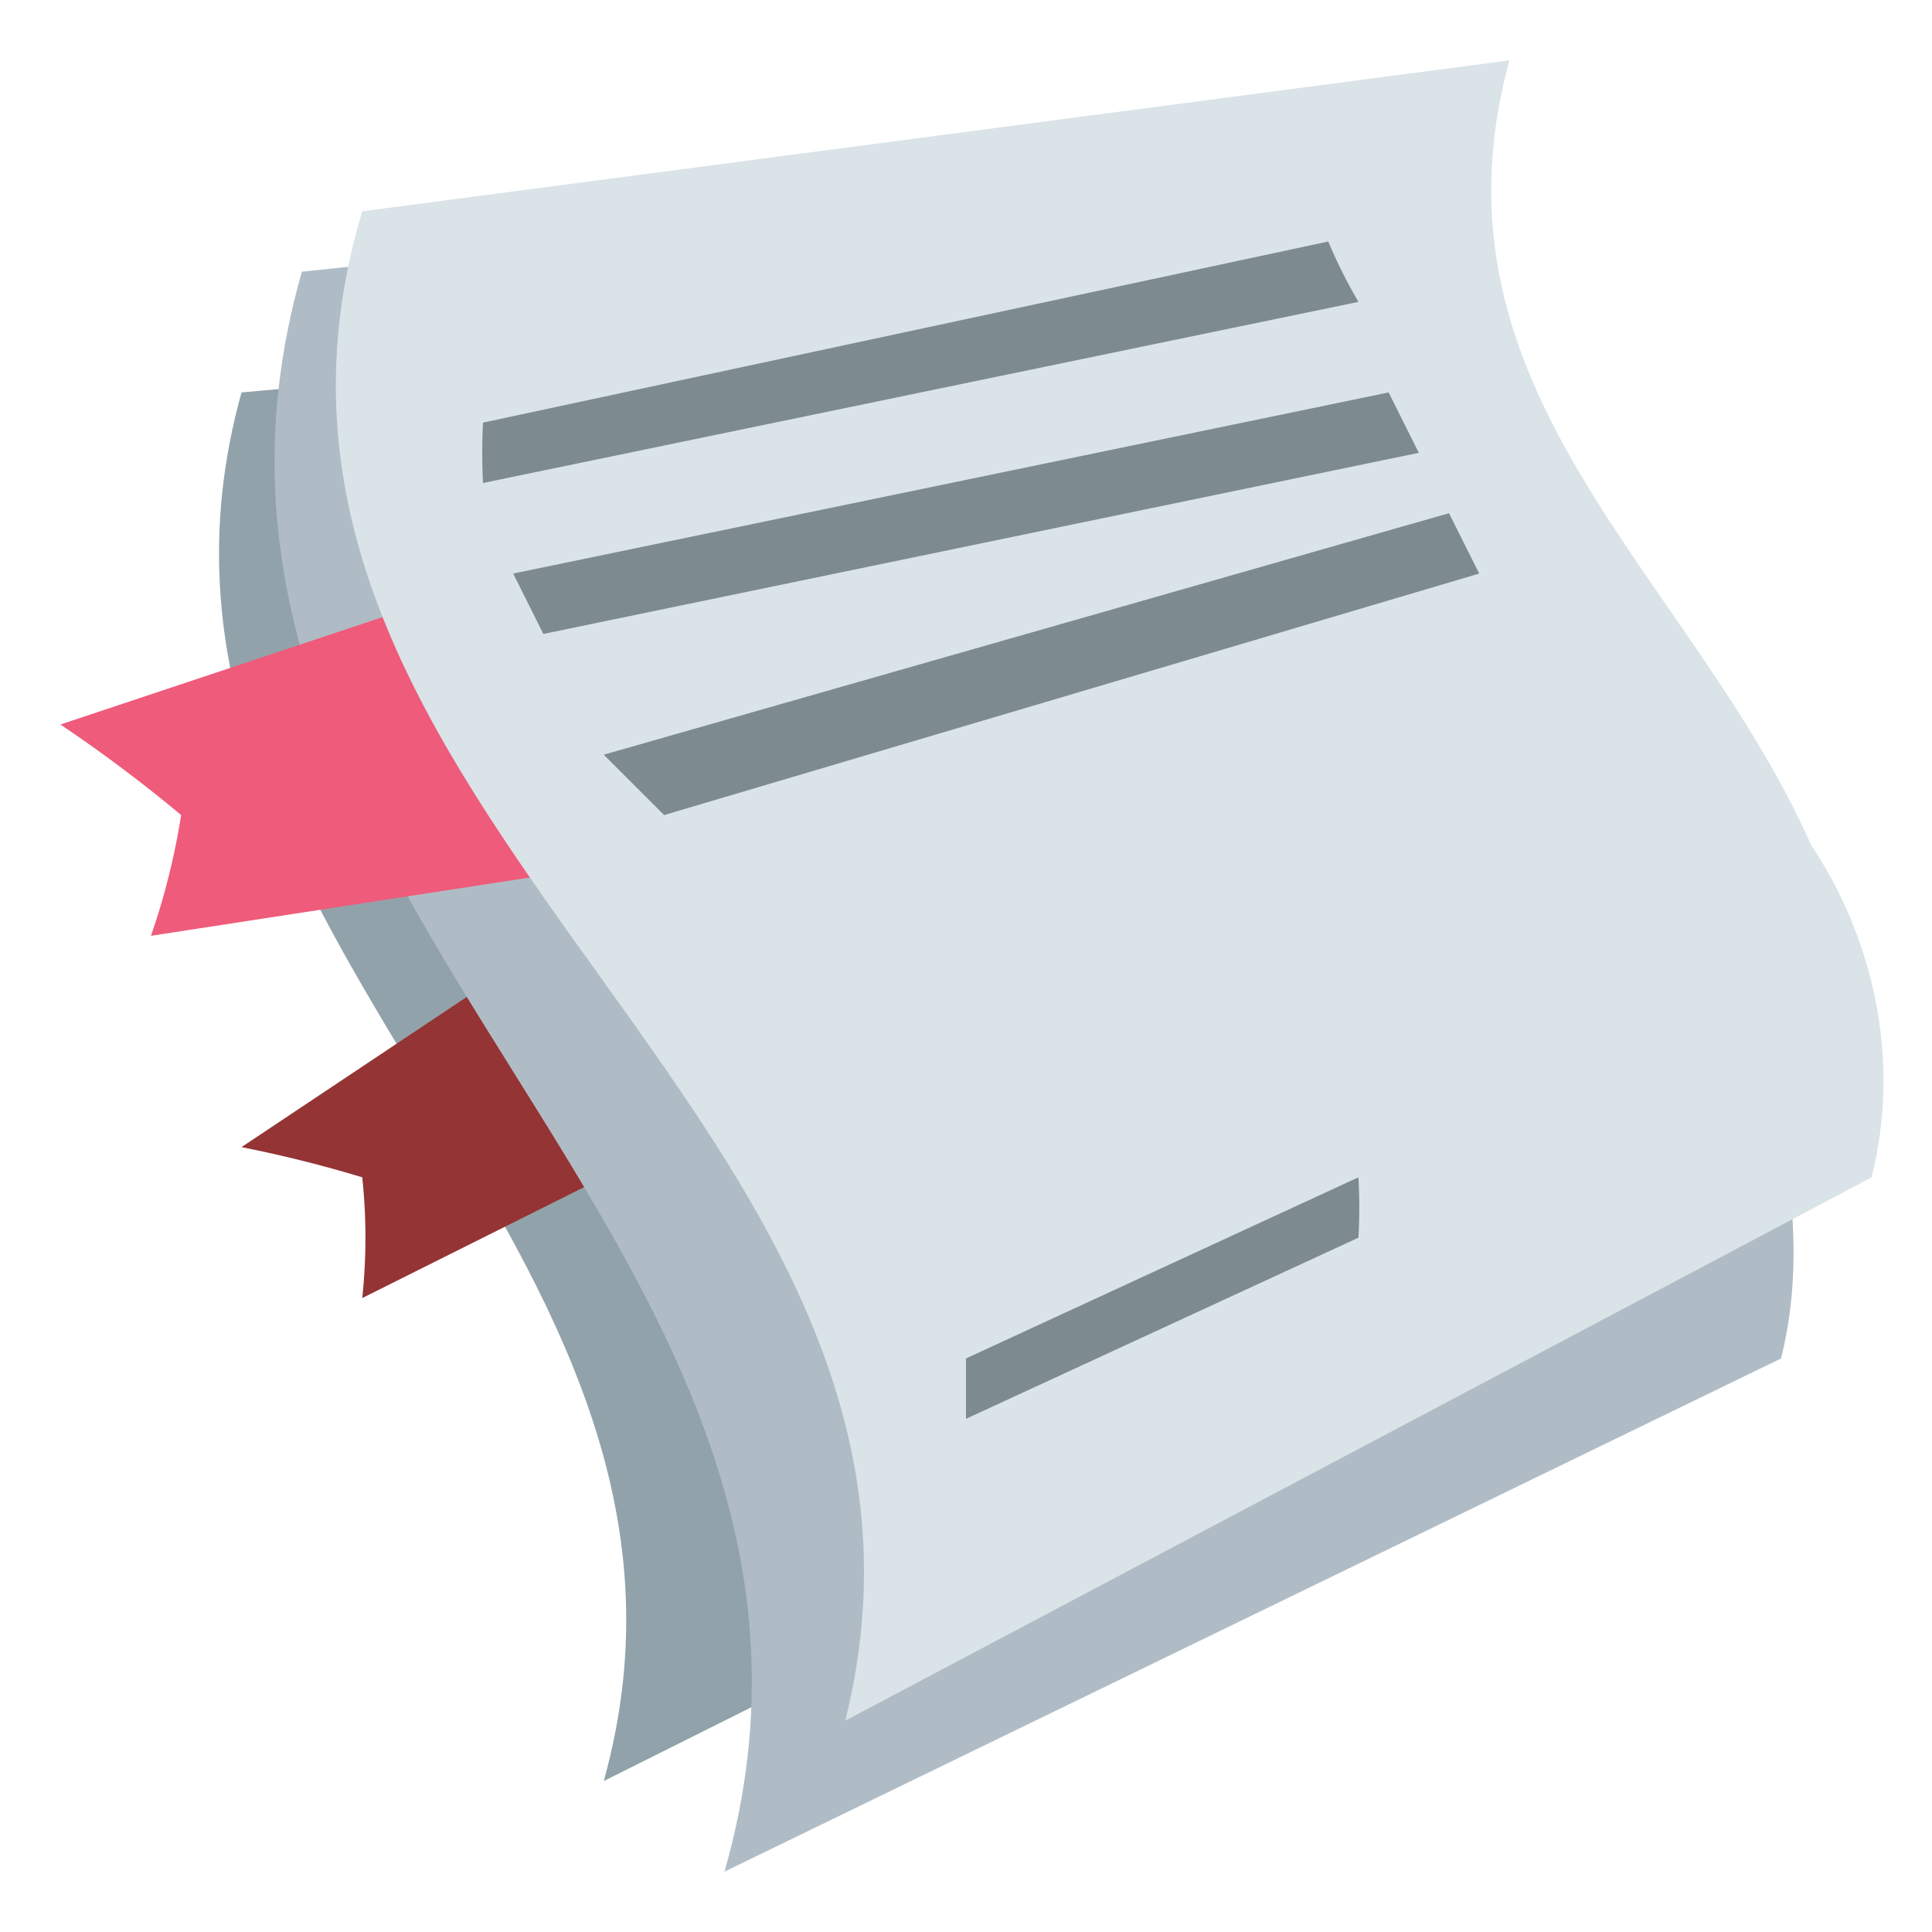 <svg id="Layer_1" data-name="Layer 1" xmlns="http://www.w3.org/2000/svg" viewBox="0 0 64 64">
  <defs>
    <style>
      .cls-6{fill:#7d8a90}
    </style>
  </defs>
  <path d="M50 34c-4-8-12-14-9-24L8 13C3 31 25 41 20 59l30-15c2-3 1-7 0-10z" fill="#92a2aa"/>
  <path d="M8 38l9-6a19 19 0 0 1 5 6l-10 5a19 19 0 0 0 0-4 42 42 0 0 0-4-1z" fill="#943435"/>
  <path d="M58 33c-4-9-13-17-10-28L10 9C4 30 30 41 24 62l35-17c1-4 0-8-1-12z" fill="#b0bcc5"/>
  <path d="M2 24l12-4a24 24 0 0 1 4 9L5 31a23 23 0 0 0 1-4 48 48 0 0 0-4-3z" fill="#ef5b7a"/>
  <path d="M12 7C6 27 33 37 28 57l34-18c1-4 0-8-2-11-4-9-13-15-10-26z" fill="#d9e3e8"/>
  <path class="cls-6" d="M16 14a20 20 0 0 0 0 2l29-6a17 17 0 0 1-1-2zM18 21l29-6-1-2-29 6 1 2zM22 27l27-8-1-2-28 8 2 2zM32 45v2l13-6a18 18 0 0 0 0-2z"/>
</svg>
